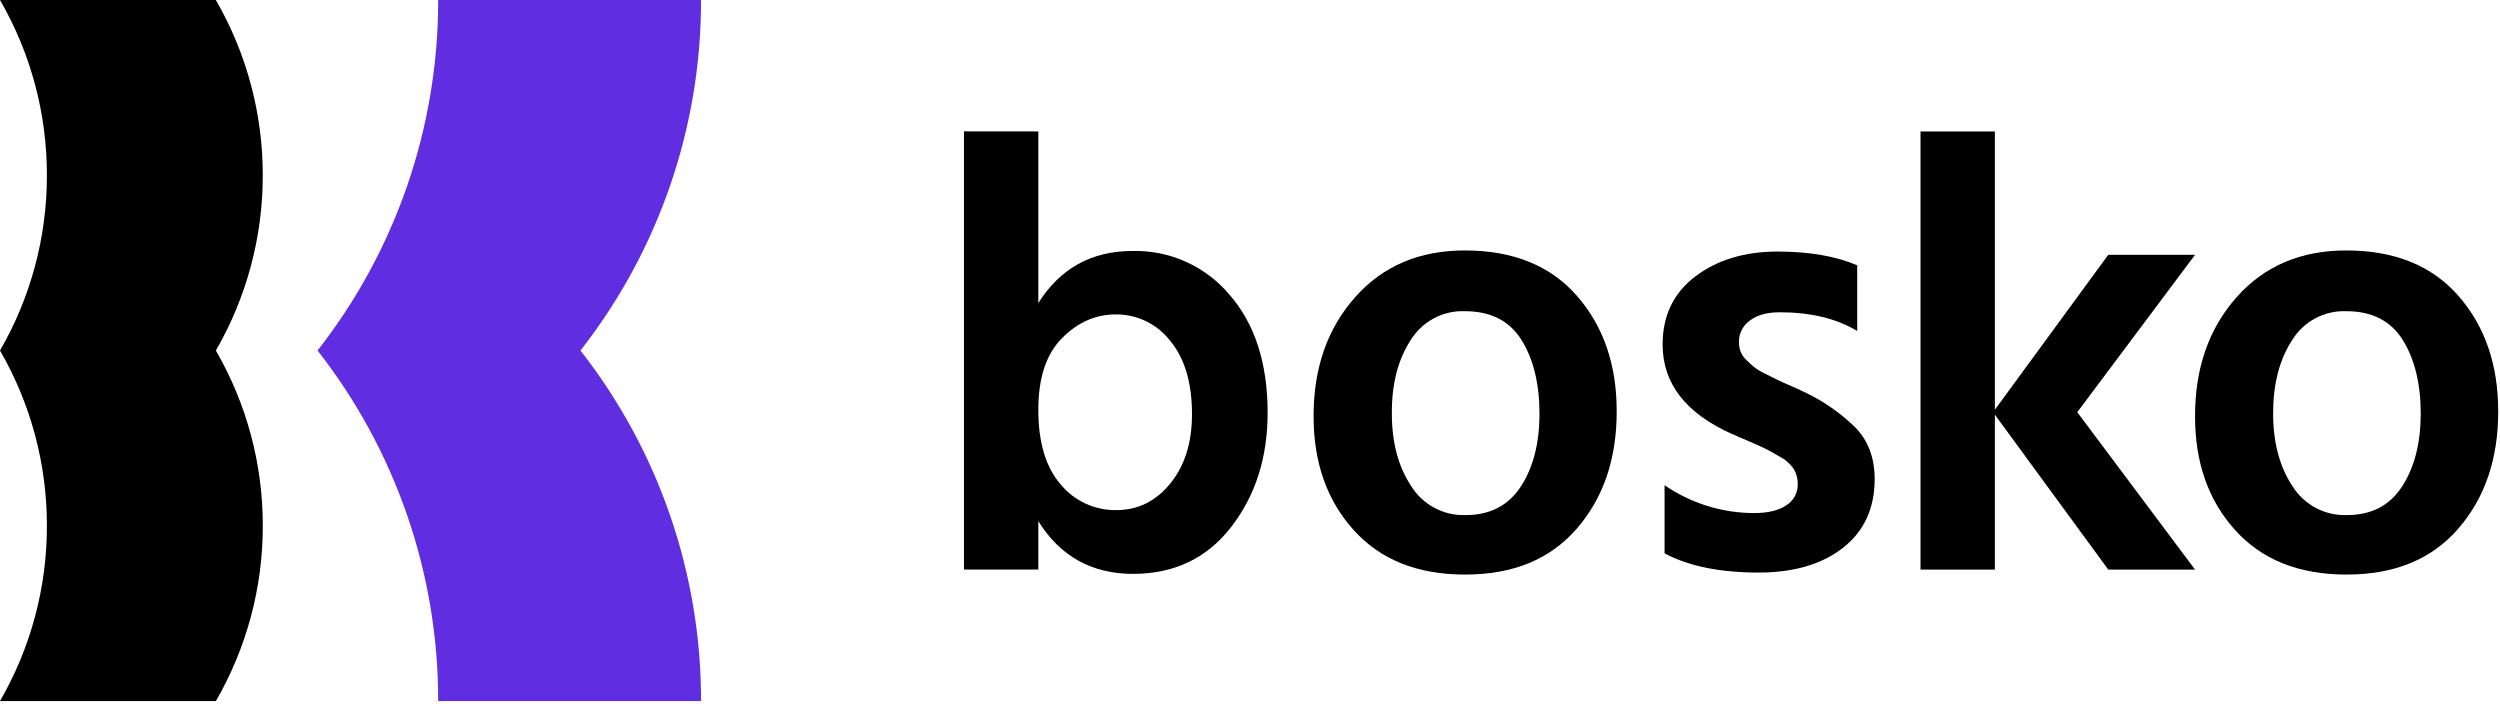 <svg width="668" height="188" viewBox="0 0 668 188" fill="none" xmlns="http://www.w3.org/2000/svg">
<path d="M0 187.32C8.234 173.089 12.557 156.932 12.53 140.49C12.556 124.048 8.233 107.892 0 93.66V93.66C8.234 79.428 12.557 63.272 12.53 46.83C12.556 30.388 8.233 14.232 0 0H57.67C65.906 14.231 70.232 30.387 70.21 46.83C70.233 63.271 65.91 79.427 57.68 93.66V93.66C65.916 107.891 70.242 124.047 70.22 140.49C70.242 156.931 65.92 173.087 57.69 187.32H0Z" fill="black"/>
<path d="M117.08 187.32C117.129 153.372 105.779 120.389 84.85 93.66V93.66C105.781 66.931 117.131 33.949 117.08 0H187.319C187.374 33.948 176.028 66.93 155.1 93.66C176.027 120.39 187.372 153.373 187.319 187.32H117.08Z" fill="#612DE0"/>
<path d="M277.44 35.12V80.97C283.287 71.697 291.677 67.06 302.61 67.06C307.528 66.942 312.41 67.93 316.895 69.952C321.379 71.974 325.352 74.977 328.521 78.74C335.307 86.52 338.704 97.033 338.71 110.28C338.71 122.213 335.481 132.37 329.021 140.75C322.561 149.13 313.811 153.327 302.771 153.34C291.731 153.34 283.287 148.647 277.44 139.26V152.18H257.57V35.1L277.44 35.12ZM298.3 136.3C304.04 136.3 308.844 133.927 312.71 129.18C316.577 124.433 318.507 118.253 318.5 110.64C318.5 102.247 316.544 95.703 312.63 91.01C310.914 88.81 308.714 87.034 306.202 85.821C303.689 84.607 300.931 83.987 298.141 84.01C292.734 84.01 287.93 86.137 283.73 90.39C279.53 94.643 277.434 101.02 277.44 109.52C277.44 118.24 279.44 124.89 283.44 129.47C285.248 131.648 287.522 133.392 290.094 134.574C292.666 135.757 295.47 136.346 298.3 136.3V136.3Z" fill="black"/>
<path d="M391.391 153.52C378.724 153.52 368.817 149.547 361.671 141.6C354.524 133.653 350.964 123.497 350.99 111.13C350.99 98.33 354.687 87.76 362.081 79.42C369.474 71.08 379.244 66.913 391.391 66.92C404.311 66.92 414.311 70.977 421.391 79.09C428.471 87.203 432.001 97.497 431.981 109.97C431.981 122.637 428.42 133.07 421.3 141.27C414.18 149.47 404.211 153.553 391.391 153.52ZM391.391 83.15C388.502 83.042 385.636 83.706 383.09 85.073C380.543 86.441 378.406 88.462 376.901 90.93C373.527 96.117 371.861 102.63 371.901 110.47C371.901 118.203 373.614 124.66 377.041 129.84C378.567 132.307 380.719 134.328 383.277 135.696C385.836 137.064 388.711 137.731 391.611 137.63C398.117 137.63 403.031 135.09 406.351 130.01C409.671 124.93 411.337 118.473 411.351 110.64C411.351 102.58 409.75 95.983 406.55 90.85C403.35 85.716 398.297 83.15 391.391 83.15V83.15Z" fill="black"/>
<path d="M496.24 70.89V88.44C490.72 85.107 483.82 83.44 475.54 83.44C472.12 83.44 469.453 84.183 467.54 85.67C466.63 86.317 465.89 87.176 465.385 88.173C464.88 89.169 464.624 90.273 464.64 91.39C464.634 92.235 464.776 93.074 465.06 93.87C465.382 94.717 465.888 95.481 466.54 96.11C467.26 96.82 467.95 97.46 468.62 98.01C469.489 98.693 470.431 99.277 471.43 99.75L474.58 101.32C475.46 101.76 476.67 102.32 478.22 102.98C479.77 103.64 480.98 104.19 481.86 104.63C487.01 107.018 491.715 110.268 495.77 114.24C499.19 117.773 500.903 122.353 500.91 127.98C500.91 135.82 498.093 141.947 492.46 146.36C486.827 150.773 479.32 152.983 469.94 152.99C459.56 152.99 451.17 151.277 444.77 147.85V129.64C451.828 134.503 460.199 137.102 468.77 137.09C472.41 137.09 475.253 136.4 477.3 135.02C478.263 134.417 479.051 133.573 479.588 132.571C480.125 131.57 480.391 130.446 480.36 129.31C480.376 127.948 480.031 126.605 479.36 125.42C478.398 123.983 477.087 122.813 475.55 122.02C473.67 120.92 472.207 120.12 471.16 119.62C470.113 119.12 468.043 118.21 464.95 116.89C464.69 116.813 464.441 116.702 464.21 116.56C463.974 116.42 463.722 116.31 463.46 116.23C463.176 116.136 462.898 116.023 462.63 115.89C450.383 110.377 444.257 102.43 444.25 92.05C444.25 84.317 447.176 78.243 453.03 73.83C458.883 69.417 466.216 67.21 475.03 67.21C483.536 67.237 490.606 68.463 496.24 70.89Z" fill="black"/>
<path d="M626.92 153.52C614.253 153.52 604.343 149.547 597.19 141.6C590.036 133.653 586.48 123.497 586.52 111.13C586.52 98.33 590.216 87.76 597.61 79.42C605.003 71.08 614.773 66.913 626.92 66.92C639.84 66.92 649.84 70.977 656.92 79.09C664 87.203 667.533 97.497 667.52 109.97C667.52 122.637 663.96 133.07 656.84 141.27C649.72 149.47 639.746 153.553 626.92 153.52ZM626.92 83.15C624.031 83.042 621.165 83.706 618.618 85.073C616.072 86.441 613.935 88.462 612.43 90.93C609.056 96.117 607.373 102.63 607.38 110.47C607.38 118.203 609.09 124.66 612.51 129.84C614.037 132.309 616.19 134.33 618.751 135.698C621.311 137.066 624.188 137.733 627.09 137.63C633.603 137.63 638.513 135.09 641.82 130.01C645.126 124.93 646.793 118.473 646.82 110.64C646.82 102.58 645.22 95.983 642.02 90.85C638.82 85.716 633.786 83.15 626.92 83.15V83.15Z" fill="black"/>
<path d="M533.03 152.2H513.16V35.12H533.03V109.48L563.33 68.08H586.52L555.05 110.14L586.52 152.2H563.33L533.03 110.8V152.2Z" fill="black"/>
</svg>
